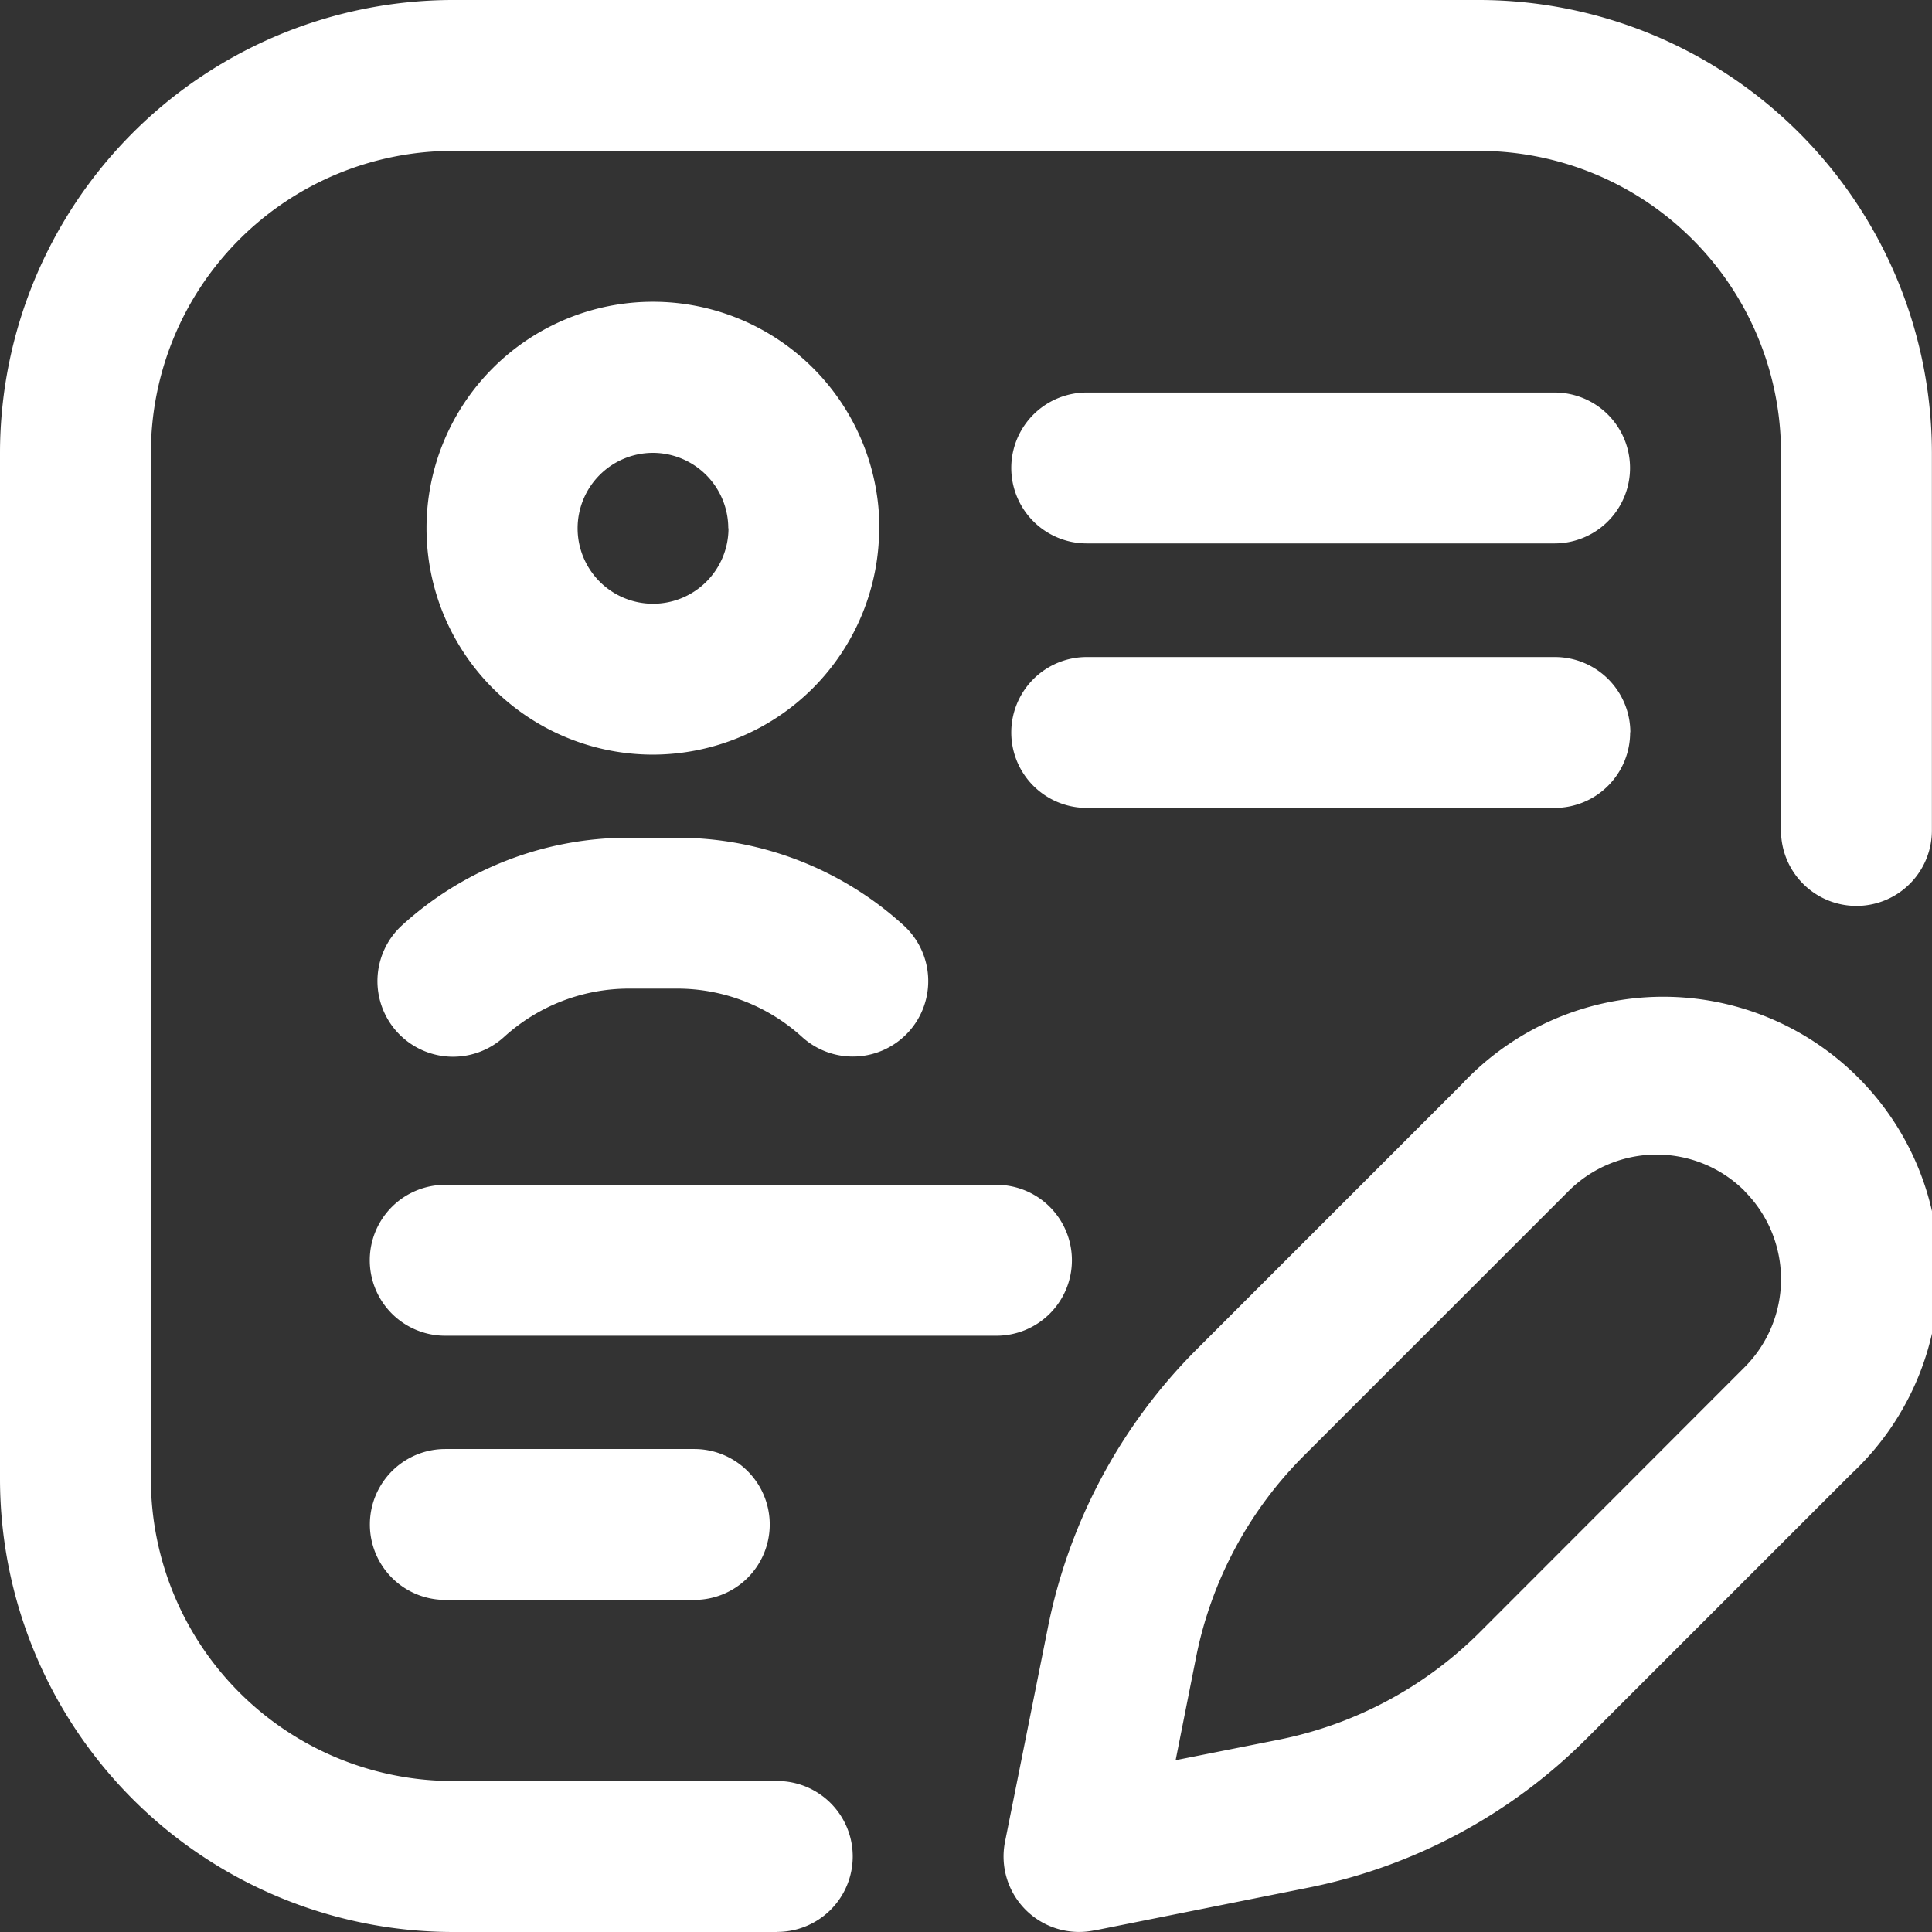 <svg xmlns="http://www.w3.org/2000/svg" width="18.925" height="18.925" viewBox="0 0 18.925 18.925">
  <rect x="0" y="0" width="18.925" height="18.925" fill="#333333" stroke="none"/>
  <path id="_040-edit" data-name="040-edit" d="M7.614,18.925H4.435A4.441,4.441,0,0,1,0,14.489V4.435A4.441,4.441,0,0,1,4.435,0H14.489a4.441,4.441,0,0,1,4.435,4.435v3.7a.739.739,0,0,1-1.478,0v-3.7a2.96,2.96,0,0,0-2.957-2.957H4.435A2.96,2.96,0,0,0,1.478,4.435V14.489a2.96,2.96,0,0,0,2.957,2.957H7.614a.739.739,0,0,1,0,1.478Zm1-13.75A2.218,2.218,0,1,0,6.394,7.392,2.22,2.22,0,0,0,8.612,5.175Zm-1.478,0a.739.739,0,1,1-.739-.739A.74.74,0,0,1,7.134,5.175Zm8.834,2a.739.739,0,0,0-.739-.739H10.645a.739.739,0,1,0,0,1.478h4.583A.739.739,0,0,0,15.968,7.171ZM10.5,12.345a.739.739,0,0,0-.739-.739h-5.4a.739.739,0,1,0,0,1.478h5.4A.739.739,0,0,0,10.5,12.345ZM7.54,14.933a.739.739,0,0,0-.739-.739H4.362a.739.739,0,0,0,0,1.478H6.8A.739.739,0,0,0,7.54,14.933Zm3.176,3.978,2.094-.419a5.329,5.329,0,0,0,2.732-1.462l2.591-2.591a2.7,2.7,0,1,0-3.816-3.816l-2.591,2.591a5.33,5.33,0,0,0-1.462,2.732l-.419,2.094a.739.739,0,0,0,.87.87Zm6.373-7.243a1.22,1.22,0,0,1,0,1.725L14.5,15.984a3.855,3.855,0,0,1-1.977,1.058l-1.007.2.2-1.007a3.855,3.855,0,0,1,1.058-1.977l2.591-2.591a1.22,1.22,0,0,1,1.725,0Zm-1.86-6.345H10.645a.739.739,0,1,1,0-1.478h4.583a.739.739,0,0,1,0,1.478ZM8.9,10.108a.739.739,0,0,0-.049-1.044,3.293,3.293,0,0,0-2.222-.858H6.16a3.293,3.293,0,0,0-2.222.858.739.739,0,0,0,1,1.093A1.818,1.818,0,0,1,6.16,9.684h.469a1.818,1.818,0,0,1,1.227.473A.739.739,0,0,0,8.9,10.108Z" fill="#fff"/>
</svg>
